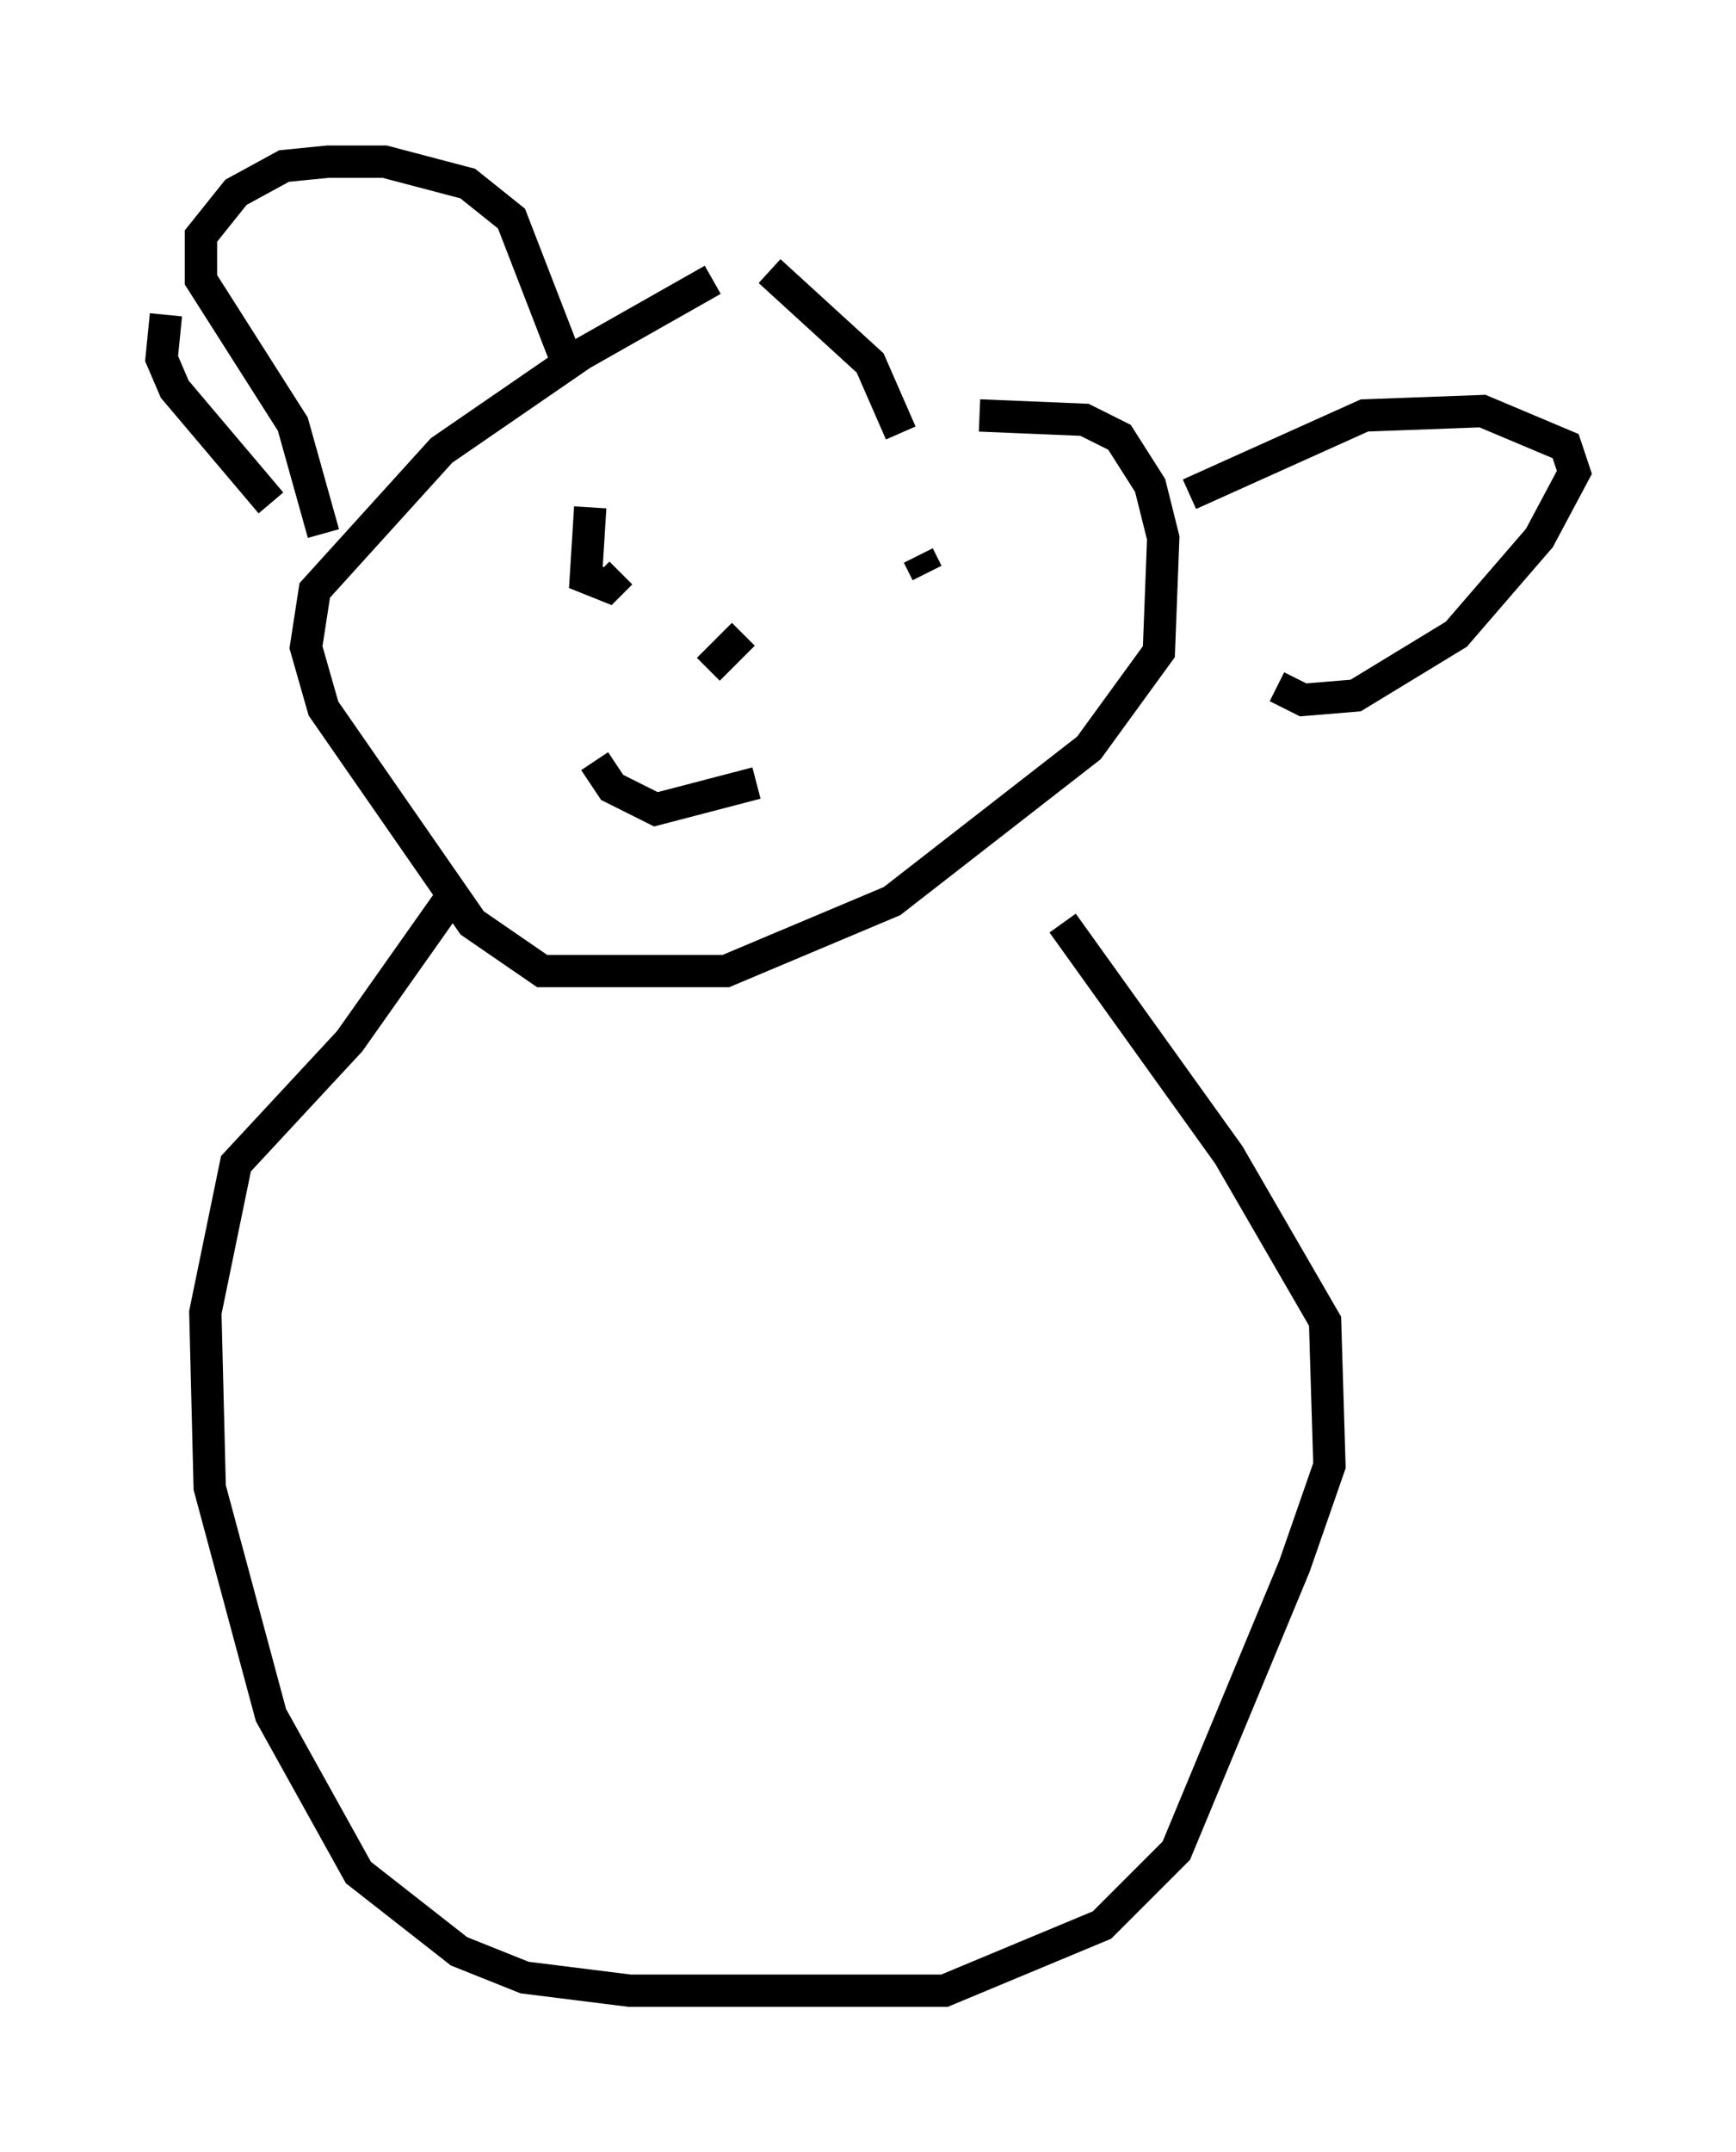 <?xml version="1.0" encoding="utf-8" ?>
<svg baseProfile="full" height="66.562" version="1.1" width="53.707" xmlns="http://www.w3.org/2000/svg" xmlns:ev="http://www.w3.org/2001/xml-events" xmlns:xlink="http://www.w3.org/1999/xlink"><defs /><rect fill="white" height="66.562" width="53.707" x="0" y="0" /><path d="M25.433, 8.112 m-3.383, 0.541 l-4.059, 2.3 -4.33, 2.977 l-3.924, 4.33 -0.271, 1.759 l0.541, 1.894 4.601, 6.631 l2.165, 1.488 5.683, 0.0 l5.142, -2.165 6.089, -4.736 l2.165, -2.977 0.135, -3.518 l-0.406, -1.624 -0.947, -1.488 l-1.083, -0.541 -3.248, -0.135 m-25.169, -3.112 l-0.135, 1.353 0.406, 0.947 l2.977, 3.518 m1.624, 0.947 l-0.947, -3.383 -2.842, -4.465 l0.0, -1.353 1.083, -1.353 l1.488, -0.812 1.353, -0.135 l1.759, 0.0 2.571, 0.677 l1.353, 1.083 1.624, 4.195 m19.35, 4.33 l5.413, -2.436 3.654, -0.135 l2.571, 1.083 0.271, 0.812 l-1.083, 2.03 -2.571, 2.977 l-3.112, 1.894 -1.624, 0.135 l-0.812, -0.406 m-15.697, -12.855 l3.112, 2.842 0.947, 2.165 m-9.607, 2.3 l-0.135, 2.165 0.677, 0.271 l0.406, -0.406 m9.202, -0.541 l0.271, 0.541 m-10.284, 5.819 l0.541, 0.812 1.353, 0.677 l3.112, -0.812 m-0.406, -4.601 l-1.083, 1.083 m-7.848, 6.901 l-3.248, 4.601 -3.518, 3.789 l-0.947, 4.601 0.135, 5.413 l1.894, 7.036 2.706, 4.871 l3.112, 2.436 2.03, 0.812 l3.248, 0.406 9.743, 0.0 l4.871, -2.03 2.3, -2.3 l3.654, -8.796 1.083, -3.112 l-0.135, -4.465 -2.977, -5.142 l-5.142, -7.172 " fill="none" stroke="black" stroke-width="1" /></svg>